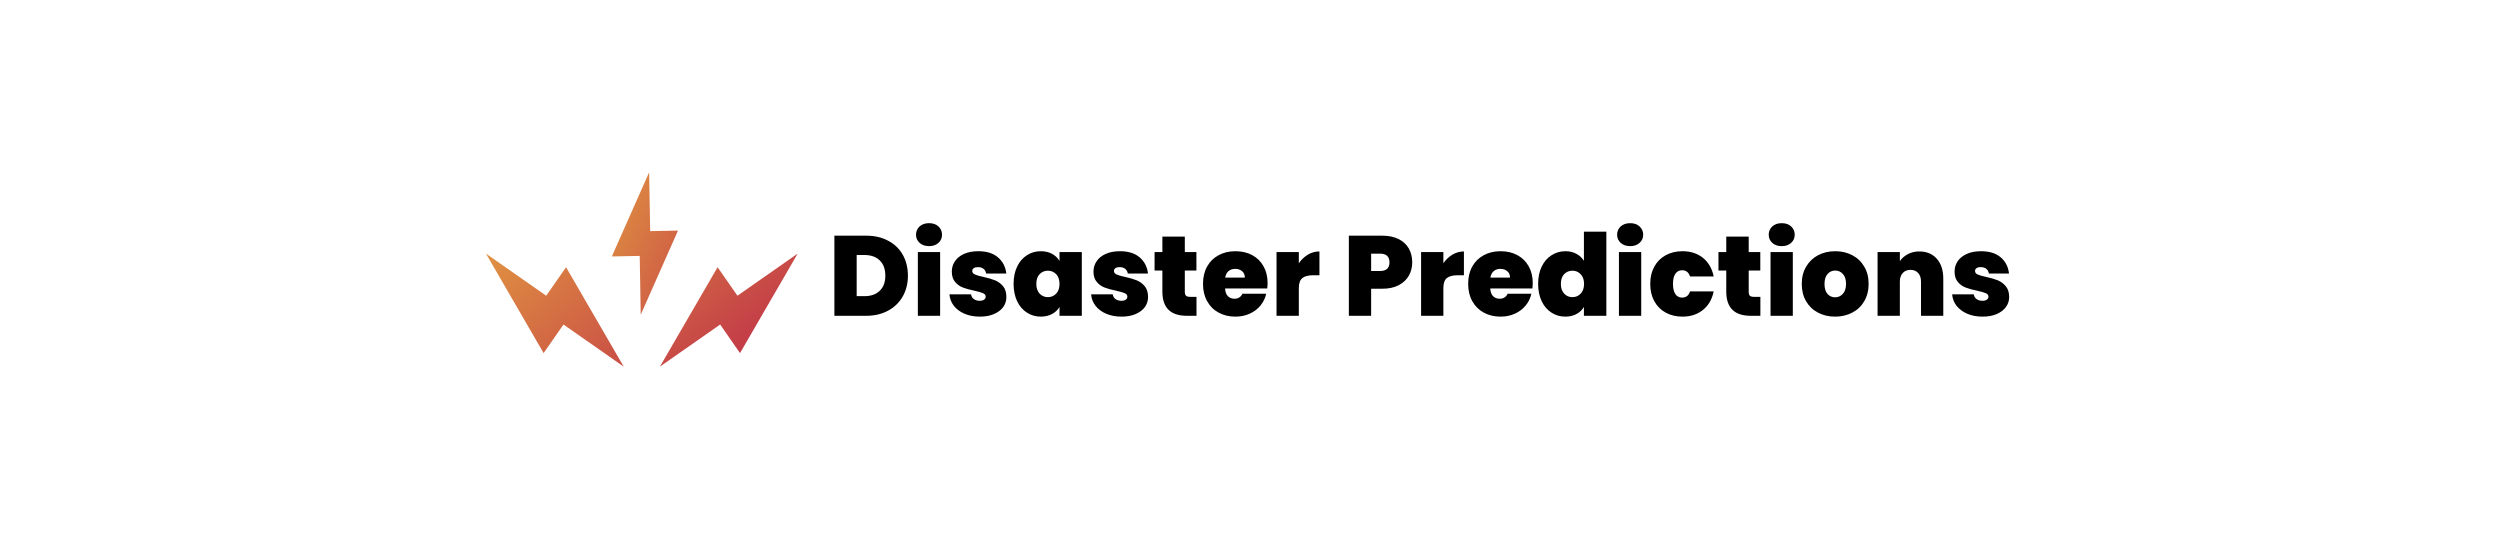 <svg xmlns="http://www.w3.org/2000/svg" version="1.1" xmlns:xlink="http://www.w3.org/1999/xlink" xmlns:svgjs="http://svgjs.dev/svgjs" viewBox="0 0 22.427 4.836"><g transform="matrix(0.68,0,0,0.68,7.428,2.002)"><g transform="matrix(1,0,0,1,0,0)" clip-path="url(#SvgjsClipPath6529)"><g clip-path="url(#SvgjsClipPath652769750651-cb46-4658-a50e-0c702c105f2d)"><path d=" M -1.195 0.957 L -1.457 0.581 L -2.218 1.893 L -1.423 1.337 L -1.161 1.714 L -0.4 0.401 Z" fill="url(#gradient-6dfbf494-b272-47a5-831d-4d630dea9d20_0)" transform="matrix(1,0,0,1,0,0)" fill-rule="nonzero"></path></g><g clip-path="url(#SvgjsClipPath652769750651-cb46-4658-a50e-0c702c105f2d)"><path d=" M -3.752 1.714 L -3.49 1.337 L -2.695 1.893 L -3.456 0.581 L -3.718 0.957 L -4.513 0.401 Z" fill="url(#gradient-6dfbf494-b272-47a5-831d-4d630dea9d20_1)" transform="matrix(1,0,0,1,0,0)" fill-rule="nonzero"></path></g><g clip-path="url(#SvgjsClipPath652769750651-cb46-4658-a50e-0c702c105f2d)"><path d=" M -2.36 -0.671 L -2.852 0.439 L -2.484 0.432 L -2.471 1.207 L -1.979 0.098 L -2.346 0.105 Z" fill="url(#gradient-6dfbf494-b272-47a5-831d-4d630dea9d20_2)" transform="matrix(1,0,0,1,0,0)" fill-rule="nonzero"></path></g></g><g><path d=" M 0.794 0.232 Q 0.919 0.298 0.987 0.418 Q 1.054 0.538 1.054 0.693 Q 1.054 0.846 0.986 0.966 Q 0.918 1.086 0.793 1.154 Q 0.667 1.222 0.503 1.222 L 0.084 1.222 L 0.084 0.165 L 0.503 0.165 Q 0.669 0.165 0.794 0.232 M 0.682 0.892 Q 0.756 0.822 0.756 0.693 Q 0.756 0.562 0.682 0.491 Q 0.609 0.42 0.48 0.42 L 0.378 0.42 L 0.378 0.963 L 0.48 0.963 Q 0.609 0.963 0.682 0.892 M 1.208 0.26 Q 1.161 0.217 1.161 0.153 Q 1.161 0.087 1.208 0.043 Q 1.255 0 1.333 0 Q 1.41 0 1.457 0.043 Q 1.504 0.087 1.504 0.153 Q 1.504 0.217 1.457 0.26 Q 1.41 0.303 1.333 0.303 Q 1.255 0.303 1.208 0.26 M 1.479 0.381 L 1.479 1.222 L 1.185 1.222 L 1.185 0.381 L 1.479 0.381 M 1.801 1.195 Q 1.711 1.156 1.66 1.09 Q 1.608 1.023 1.602 0.939 L 1.887 0.939 Q 1.893 0.979 1.924 1.002 Q 1.956 1.024 2.002 1.024 Q 2.038 1.024 2.059 1.009 Q 2.08 0.994 2.08 0.97 Q 2.08 0.939 2.046 0.924 Q 2.011 0.909 1.932 0.891 Q 1.842 0.873 1.782 0.85 Q 1.722 0.828 1.678 0.777 Q 1.633 0.726 1.633 0.639 Q 1.633 0.564 1.674 0.503 Q 1.714 0.442 1.793 0.406 Q 1.872 0.37 1.983 0.37 Q 2.148 0.37 2.242 0.451 Q 2.337 0.532 2.352 0.664 L 2.086 0.664 Q 2.079 0.624 2.051 0.602 Q 2.023 0.58 1.977 0.58 Q 1.941 0.58 1.922 0.594 Q 1.903 0.607 1.903 0.631 Q 1.903 0.661 1.938 0.677 Q 1.972 0.693 2.049 0.709 Q 2.14 0.729 2.201 0.753 Q 2.262 0.777 2.308 0.83 Q 2.353 0.883 2.353 0.975 Q 2.353 1.048 2.311 1.107 Q 2.268 1.165 2.189 1.199 Q 2.11 1.233 2.004 1.233 Q 1.89 1.233 1.801 1.195 M 2.495 0.573 Q 2.542 0.475 2.624 0.423 Q 2.706 0.37 2.806 0.37 Q 2.893 0.37 2.956 0.405 Q 3.019 0.439 3.054 0.498 L 3.054 0.381 L 3.348 0.381 L 3.348 1.222 L 3.054 1.222 L 3.054 1.105 Q 3.019 1.164 2.956 1.198 Q 2.892 1.233 2.806 1.233 Q 2.706 1.233 2.624 1.18 Q 2.542 1.128 2.495 1.03 Q 2.448 0.931 2.448 0.801 Q 2.448 0.67 2.495 0.573 M 3.01 0.673 Q 2.965 0.627 2.901 0.627 Q 2.835 0.627 2.791 0.673 Q 2.748 0.718 2.748 0.801 Q 2.748 0.882 2.791 0.929 Q 2.835 0.976 2.901 0.976 Q 2.965 0.976 3.01 0.93 Q 3.054 0.883 3.054 0.801 Q 3.054 0.72 3.01 0.673 M 3.67 1.195 Q 3.58 1.156 3.529 1.09 Q 3.477 1.023 3.471 0.939 L 3.756 0.939 Q 3.762 0.979 3.793 1.002 Q 3.825 1.024 3.871 1.024 Q 3.907 1.024 3.928 1.009 Q 3.949 0.994 3.949 0.97 Q 3.949 0.939 3.915 0.924 Q 3.88 0.909 3.801 0.891 Q 3.711 0.873 3.651 0.85 Q 3.591 0.828 3.547 0.777 Q 3.502 0.726 3.502 0.639 Q 3.502 0.564 3.543 0.503 Q 3.583 0.442 3.662 0.406 Q 3.741 0.37 3.852 0.37 Q 4.017 0.37 4.111 0.451 Q 4.206 0.532 4.221 0.664 L 3.955 0.664 Q 3.948 0.624 3.92 0.602 Q 3.892 0.58 3.846 0.58 Q 3.81 0.58 3.791 0.594 Q 3.772 0.607 3.772 0.631 Q 3.772 0.661 3.807 0.677 Q 3.841 0.693 3.918 0.709 Q 4.009 0.729 4.07 0.753 Q 4.131 0.777 4.177 0.83 Q 4.222 0.883 4.222 0.975 Q 4.222 1.048 4.18 1.107 Q 4.137 1.165 4.058 1.199 Q 3.979 1.233 3.873 1.233 Q 3.759 1.233 3.67 1.195 M 4.861 0.972 L 4.861 1.222 L 4.734 1.222 Q 4.411 1.222 4.411 0.903 L 4.411 0.625 L 4.308 0.625 L 4.308 0.381 L 4.411 0.381 L 4.411 0.177 L 4.707 0.177 L 4.707 0.381 L 4.86 0.381 L 4.86 0.625 L 4.707 0.625 L 4.707 0.907 Q 4.707 0.942 4.723 0.957 Q 4.738 0.972 4.776 0.972 L 4.861 0.972 M 5.794 0.861 L 5.238 0.861 Q 5.242 0.93 5.276 0.964 Q 5.31 0.997 5.362 0.997 Q 5.436 0.997 5.467 0.931 L 5.781 0.931 Q 5.761 1.018 5.705 1.087 Q 5.649 1.155 5.563 1.194 Q 5.478 1.233 5.374 1.233 Q 5.25 1.233 5.153 1.18 Q 5.056 1.128 5.002 1.03 Q 4.947 0.933 4.947 0.801 Q 4.947 0.669 5.001 0.572 Q 5.055 0.475 5.152 0.423 Q 5.248 0.37 5.374 0.37 Q 5.499 0.37 5.595 0.421 Q 5.691 0.472 5.745 0.568 Q 5.799 0.663 5.799 0.792 Q 5.799 0.826 5.794 0.861 M 5.499 0.718 Q 5.499 0.664 5.463 0.634 Q 5.427 0.603 5.373 0.603 Q 5.319 0.603 5.284 0.632 Q 5.25 0.661 5.239 0.718 L 5.499 0.718 M 6.331 0.415 Q 6.402 0.373 6.483 0.373 L 6.483 0.687 L 6.4 0.687 Q 6.304 0.687 6.258 0.724 Q 6.211 0.762 6.211 0.855 L 6.211 1.222 L 5.917 1.222 L 5.917 0.381 L 6.211 0.381 L 6.211 0.529 Q 6.261 0.457 6.331 0.415 M 7.663 0.692 Q 7.618 0.771 7.529 0.818 Q 7.44 0.865 7.311 0.865 L 7.165 0.865 L 7.165 1.222 L 6.871 1.222 L 6.871 0.165 L 7.311 0.165 Q 7.438 0.165 7.528 0.21 Q 7.617 0.255 7.662 0.334 Q 7.707 0.414 7.707 0.517 Q 7.707 0.613 7.663 0.692 M 7.407 0.517 Q 7.407 0.402 7.282 0.402 L 7.165 0.402 L 7.165 0.631 L 7.282 0.631 Q 7.407 0.631 7.407 0.517 M 8.238 0.415 Q 8.308 0.373 8.389 0.373 L 8.389 0.687 L 8.307 0.687 Q 8.211 0.687 8.164 0.724 Q 8.118 0.762 8.118 0.855 L 8.118 1.222 L 7.824 1.222 L 7.824 0.381 L 8.118 0.381 L 8.118 0.529 Q 8.167 0.457 8.238 0.415 M 9.293 0.861 L 8.736 0.861 Q 8.741 0.93 8.774 0.964 Q 8.808 0.997 8.861 0.997 Q 8.934 0.997 8.966 0.931 L 9.279 0.931 Q 9.26 1.018 9.203 1.087 Q 9.147 1.155 9.062 1.194 Q 8.976 1.233 8.873 1.233 Q 8.748 1.233 8.651 1.18 Q 8.555 1.128 8.5 1.03 Q 8.445 0.933 8.445 0.801 Q 8.445 0.669 8.499 0.572 Q 8.553 0.475 8.65 0.423 Q 8.747 0.37 8.873 0.37 Q 8.997 0.37 9.093 0.421 Q 9.189 0.472 9.243 0.568 Q 9.297 0.663 9.297 0.792 Q 9.297 0.826 9.293 0.861 M 8.997 0.718 Q 8.997 0.664 8.961 0.634 Q 8.925 0.603 8.871 0.603 Q 8.817 0.603 8.783 0.632 Q 8.748 0.661 8.738 0.718 L 8.997 0.718 M 9.415 0.573 Q 9.462 0.475 9.545 0.423 Q 9.627 0.37 9.728 0.37 Q 9.809 0.37 9.872 0.404 Q 9.936 0.438 9.972 0.496 L 9.972 0.112 L 10.268 0.112 L 10.268 1.222 L 9.972 1.222 L 9.972 1.105 Q 9.938 1.164 9.875 1.198 Q 9.812 1.233 9.726 1.233 Q 9.626 1.233 9.544 1.18 Q 9.462 1.128 9.415 1.03 Q 9.368 0.931 9.368 0.801 Q 9.368 0.67 9.415 0.573 M 9.929 0.673 Q 9.885 0.627 9.821 0.627 Q 9.755 0.627 9.711 0.673 Q 9.668 0.718 9.668 0.801 Q 9.668 0.882 9.711 0.929 Q 9.755 0.976 9.821 0.976 Q 9.885 0.976 9.929 0.93 Q 9.974 0.883 9.974 0.801 Q 9.974 0.72 9.929 0.673 M 10.457 0.26 Q 10.41 0.217 10.41 0.153 Q 10.41 0.087 10.457 0.043 Q 10.505 0 10.583 0 Q 10.659 0 10.706 0.043 Q 10.754 0.087 10.754 0.153 Q 10.754 0.217 10.706 0.26 Q 10.659 0.303 10.583 0.303 Q 10.505 0.303 10.457 0.26 M 10.728 0.381 L 10.728 1.222 L 10.434 1.222 L 10.434 0.381 L 10.728 0.381 M 10.901 0.573 Q 10.955 0.475 11.051 0.423 Q 11.148 0.37 11.273 0.37 Q 11.433 0.37 11.543 0.458 Q 11.652 0.546 11.684 0.703 L 11.372 0.703 Q 11.345 0.621 11.267 0.621 Q 11.211 0.621 11.179 0.667 Q 11.147 0.712 11.147 0.801 Q 11.147 0.889 11.179 0.936 Q 11.211 0.982 11.267 0.982 Q 11.346 0.982 11.372 0.9 L 11.684 0.9 Q 11.652 1.056 11.543 1.144 Q 11.433 1.233 11.273 1.233 Q 11.148 1.233 11.051 1.18 Q 10.955 1.128 10.901 1.03 Q 10.847 0.933 10.847 0.801 Q 10.847 0.67 10.901 0.573 M 12.3 0.972 L 12.3 1.222 L 12.173 1.222 Q 11.85 1.222 11.85 0.903 L 11.85 0.625 L 11.747 0.625 L 11.747 0.381 L 11.85 0.381 L 11.85 0.177 L 12.146 0.177 L 12.146 0.381 L 12.299 0.381 L 12.299 0.625 L 12.146 0.625 L 12.146 0.907 Q 12.146 0.942 12.161 0.957 Q 12.177 0.972 12.215 0.972 L 12.3 0.972 M 12.457 0.26 Q 12.41 0.217 12.41 0.153 Q 12.41 0.087 12.457 0.043 Q 12.504 0 12.582 0 Q 12.659 0 12.706 0.043 Q 12.753 0.087 12.753 0.153 Q 12.753 0.217 12.706 0.26 Q 12.659 0.303 12.582 0.303 Q 12.504 0.303 12.457 0.26 M 12.728 0.381 L 12.728 1.222 L 12.434 1.222 L 12.434 0.381 L 12.728 0.381 M 13.06 1.18 Q 12.96 1.128 12.903 1.03 Q 12.846 0.933 12.846 0.801 Q 12.846 0.67 12.904 0.573 Q 12.962 0.475 13.061 0.423 Q 13.161 0.37 13.287 0.37 Q 13.413 0.37 13.513 0.423 Q 13.613 0.475 13.67 0.573 Q 13.728 0.67 13.728 0.801 Q 13.728 0.931 13.67 1.03 Q 13.613 1.128 13.512 1.18 Q 13.412 1.233 13.286 1.233 Q 13.16 1.233 13.06 1.18 M 13.388 0.932 Q 13.43 0.886 13.43 0.801 Q 13.43 0.715 13.388 0.67 Q 13.347 0.625 13.287 0.625 Q 13.227 0.625 13.187 0.67 Q 13.146 0.715 13.146 0.801 Q 13.146 0.888 13.185 0.933 Q 13.224 0.978 13.286 0.978 Q 13.347 0.978 13.388 0.932 M 14.628 0.47 Q 14.713 0.567 14.713 0.732 L 14.713 1.222 L 14.419 1.222 L 14.419 0.771 Q 14.419 0.699 14.382 0.658 Q 14.344 0.616 14.281 0.616 Q 14.215 0.616 14.178 0.658 Q 14.14 0.699 14.14 0.771 L 14.14 1.222 L 13.846 1.222 L 13.846 0.381 L 14.14 0.381 L 14.14 0.501 Q 14.179 0.444 14.245 0.409 Q 14.311 0.373 14.397 0.373 Q 14.542 0.373 14.628 0.47 M 15.029 1.195 Q 14.94 1.156 14.888 1.09 Q 14.836 1.023 14.83 0.939 L 15.115 0.939 Q 15.121 0.979 15.153 1.002 Q 15.184 1.024 15.231 1.024 Q 15.267 1.024 15.288 1.009 Q 15.309 0.994 15.309 0.97 Q 15.309 0.939 15.274 0.924 Q 15.24 0.909 15.16 0.891 Q 15.07 0.873 15.01 0.85 Q 14.95 0.828 14.906 0.777 Q 14.862 0.726 14.862 0.639 Q 14.862 0.564 14.902 0.503 Q 14.943 0.442 15.022 0.406 Q 15.1 0.37 15.211 0.37 Q 15.376 0.37 15.471 0.451 Q 15.565 0.532 15.58 0.664 L 15.315 0.664 Q 15.307 0.624 15.28 0.602 Q 15.252 0.58 15.205 0.58 Q 15.169 0.58 15.151 0.594 Q 15.132 0.607 15.132 0.631 Q 15.132 0.661 15.166 0.677 Q 15.201 0.693 15.277 0.709 Q 15.369 0.729 15.43 0.753 Q 15.49 0.777 15.536 0.83 Q 15.582 0.883 15.582 0.975 Q 15.582 1.048 15.539 1.107 Q 15.496 1.165 15.418 1.199 Q 15.339 1.233 15.232 1.233 Q 15.118 1.233 15.029 1.195" fill="#000000" fill-rule="nonzero"></path></g><g></g></g><defs><clipPath id="SvgjsClipPath6529"><path d=" M -4.513 -0.671 h 4.113 v 2.564 h -4.113 Z"></path></clipPath><clipPath id="SvgjsClipPath652769750651-cb46-4658-a50e-0c702c105f2d"><path d=" M -4.513 -0.671 L -0.4 -0.671 L -0.4 1.893 L -4.513 1.893 Z"></path></clipPath><linearGradient id="gradient-6dfbf494-b272-47a5-831d-4d630dea9d20_0" x1="0" x2="1" y1="0" y2="1"><stop stop-color="#d36d44" offset="0"></stop><stop stop-color="#bd2949" offset="1"></stop></linearGradient><linearGradient id="gradient-6dfbf494-b272-47a5-831d-4d630dea9d20_1" x1="0" x2="1" y1="0" y2="1"><stop stop-color="#e09241" offset="0"></stop><stop stop-color="#c94e46" offset="1"></stop></linearGradient><linearGradient id="gradient-6dfbf494-b272-47a5-831d-4d630dea9d20_2" x1="0" x2="1" y1="0" y2="1"><stop stop-color="#e09341" offset="0"></stop><stop stop-color="#cb5446" offset="1"></stop></linearGradient></defs></svg>